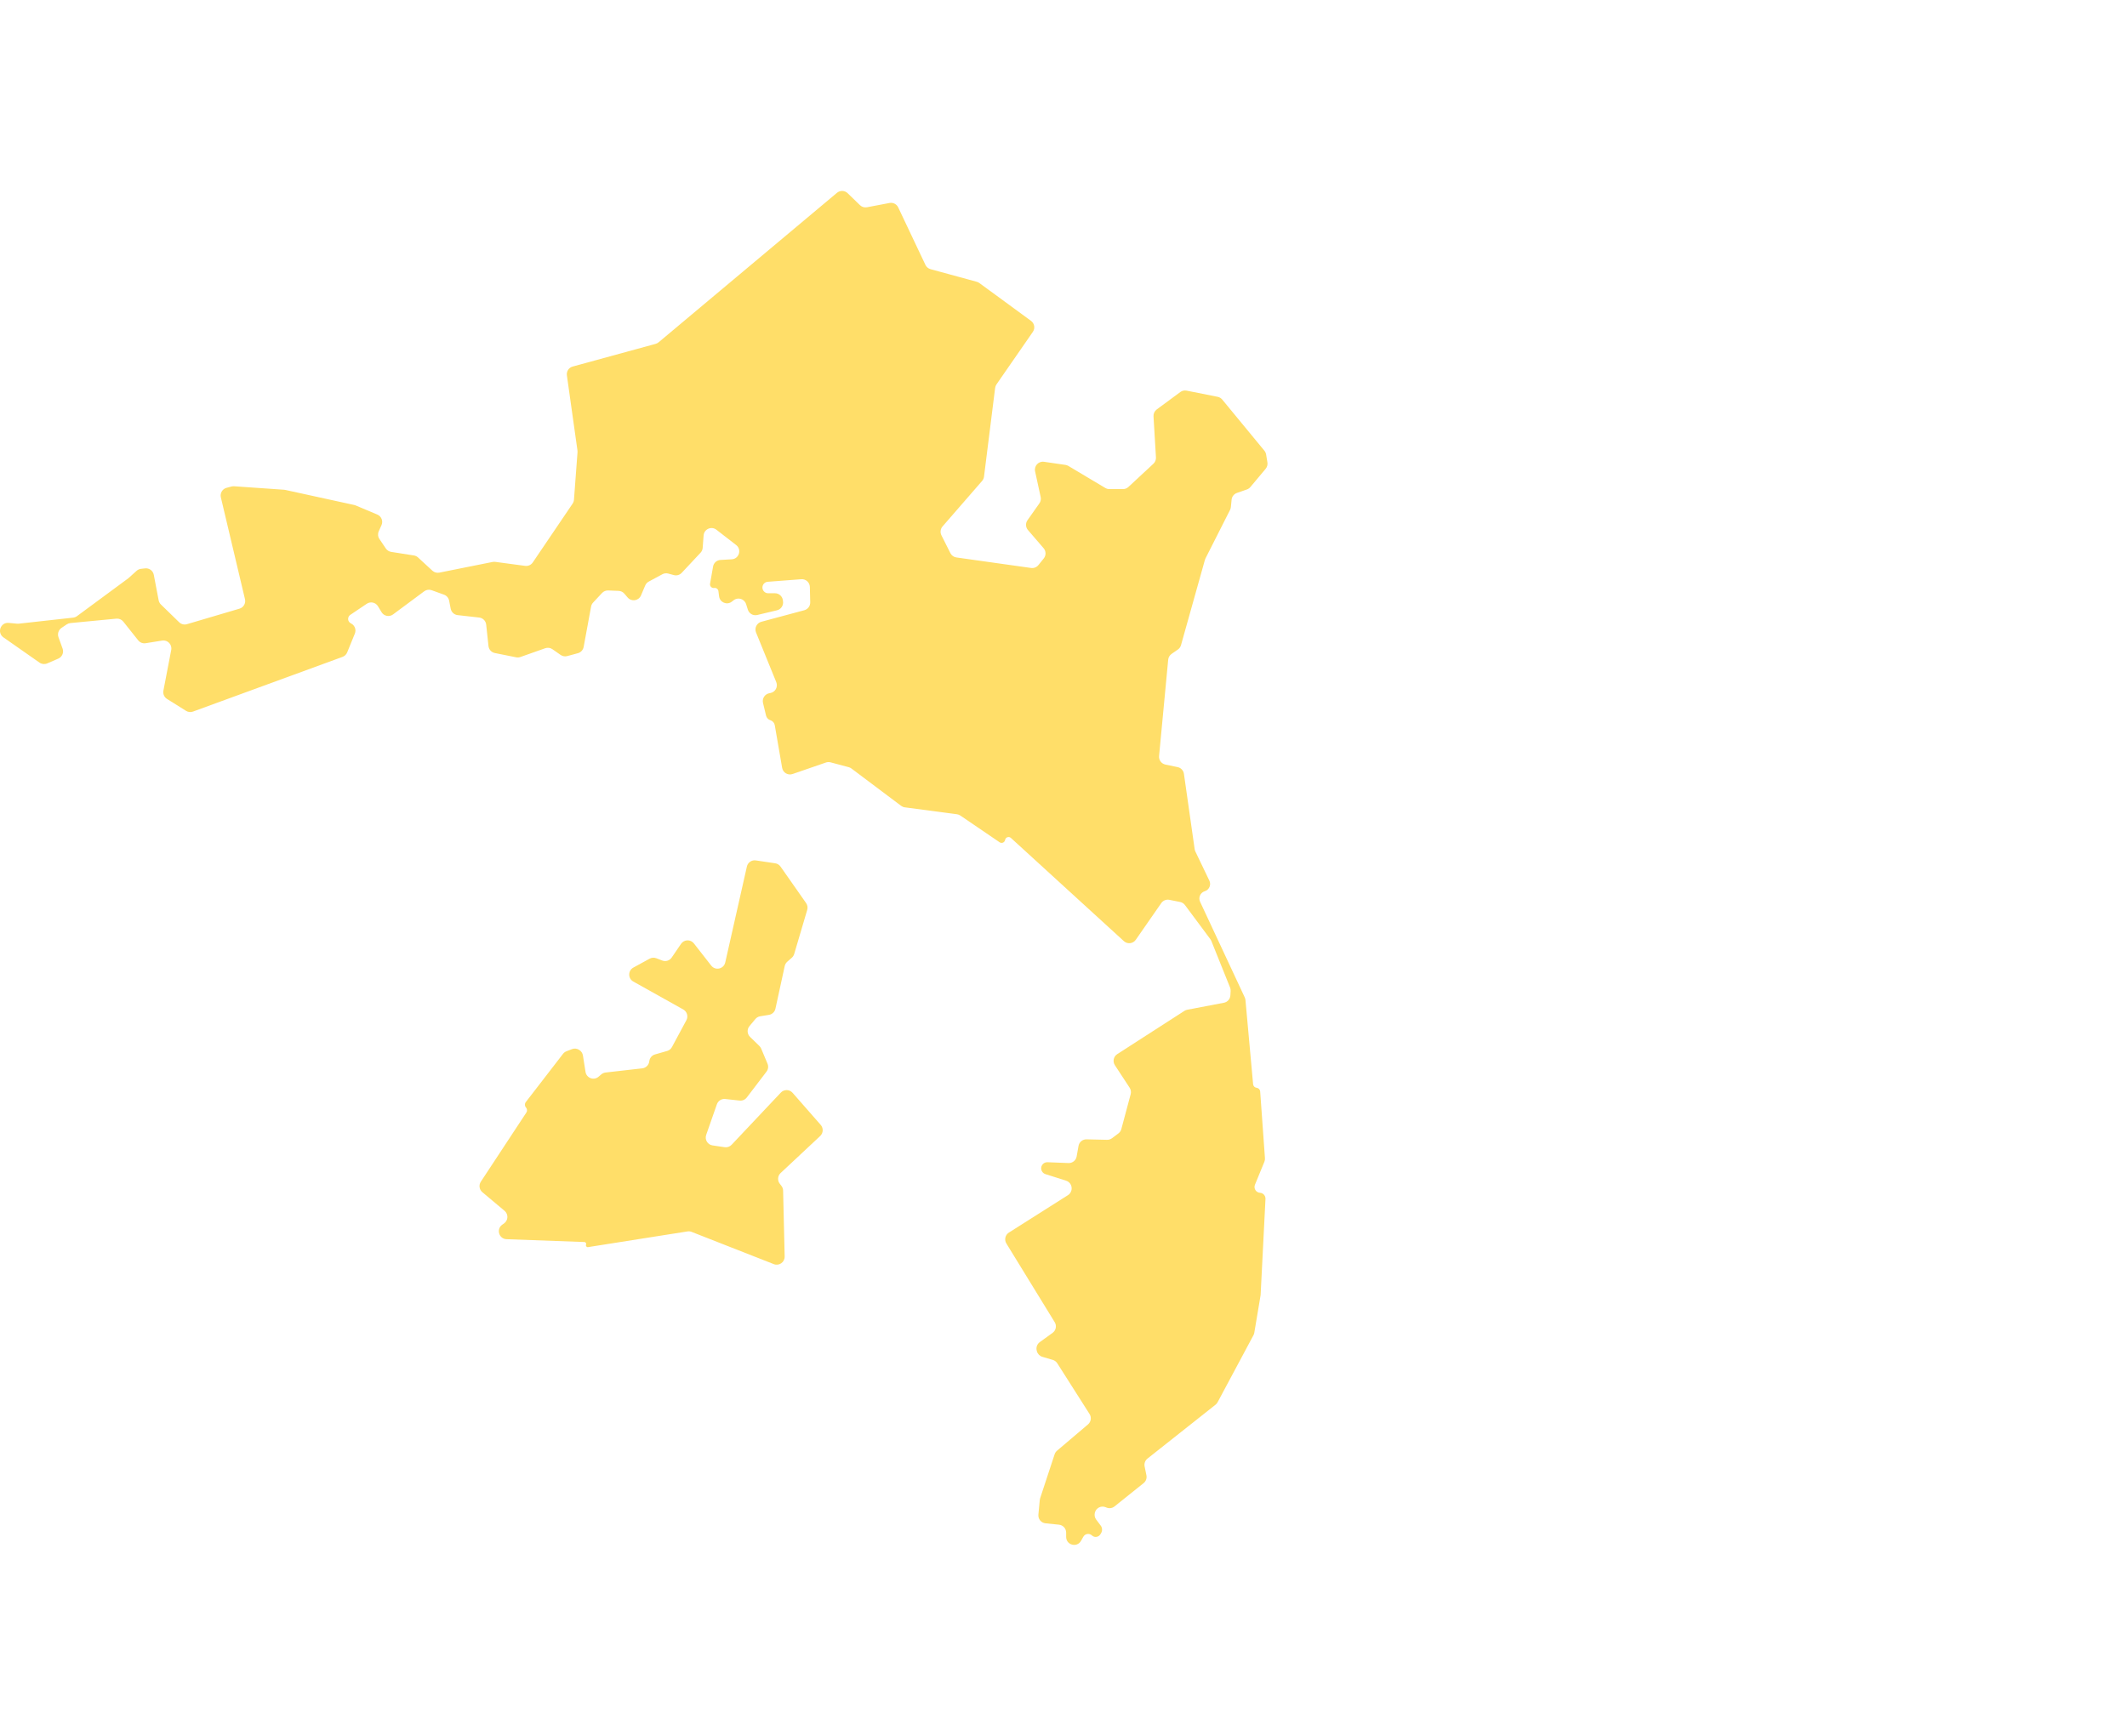 <svg width="245" height="200" viewBox="0 0 245 200" fill="none" xmlns="http://www.w3.org/2000/svg">
<g id="map">
<g id="Vector">
<path d="M145.638 133.858C145.692 133.726 145.715 133.584 145.704 133.442L145.154 125.755C145.138 125.534 144.966 125.356 144.747 125.333C144.53 125.31 144.36 125.137 144.34 124.919L143.459 115.222C143.449 115.116 143.421 115.012 143.376 114.916L138.233 103.899C138.007 103.415 138.26 102.842 138.769 102.686C139.282 102.528 139.534 101.949 139.301 101.464L137.688 98.104C137.647 98.019 137.62 97.928 137.607 97.835L136.372 89.157C136.317 88.774 136.03 88.466 135.652 88.387L134.234 88.09C133.777 87.995 133.465 87.57 133.509 87.104L134.559 76.01C134.584 75.741 134.727 75.496 134.95 75.341L135.673 74.839C135.849 74.718 135.976 74.538 136.034 74.332L138.79 64.506C138.806 64.448 138.828 64.392 138.855 64.339L141.684 58.752C141.736 58.65 141.768 58.54 141.779 58.426L141.863 57.574C141.898 57.217 142.137 56.913 142.474 56.796L143.621 56.396C143.777 56.342 143.916 56.246 144.022 56.119L145.785 54.014C145.957 53.809 146.031 53.538 145.988 53.274L145.839 52.366C145.813 52.206 145.744 52.055 145.641 51.93L140.783 46.035C140.648 45.872 140.462 45.761 140.255 45.72L136.677 45.008C136.425 44.958 136.163 45.016 135.956 45.169L133.239 47.176C132.989 47.361 132.849 47.66 132.868 47.971L133.149 52.701C133.165 52.975 133.058 53.243 132.857 53.43L129.975 56.108C129.806 56.266 129.583 56.353 129.353 56.353H127.787C127.622 56.353 127.46 56.308 127.319 56.224L123.061 53.685C122.958 53.623 122.844 53.582 122.725 53.565L120.255 53.206C119.622 53.113 119.092 53.684 119.228 54.311L119.87 57.268C119.925 57.52 119.872 57.784 119.723 57.995L118.352 59.938C118.109 60.283 118.131 60.75 118.407 61.07L120.208 63.163C120.498 63.499 120.506 63.995 120.227 64.341L119.61 65.107C119.407 65.358 119.089 65.484 118.77 65.44L110.162 64.228C109.864 64.186 109.606 64 109.471 63.731L108.439 61.673C108.272 61.339 108.323 60.937 108.567 60.656L113.124 55.412C113.244 55.274 113.32 55.104 113.343 54.923L114.625 44.696C114.644 44.549 114.697 44.408 114.782 44.287L118.971 38.236C119.255 37.826 119.161 37.264 118.759 36.969L112.811 32.612C112.721 32.546 112.619 32.497 112.511 32.467L107.184 31.013C106.926 30.943 106.712 30.763 106.597 30.521L103.46 23.894C103.281 23.517 102.871 23.308 102.462 23.386L99.863 23.88C99.571 23.936 99.27 23.845 99.056 23.638L97.634 22.258C97.298 21.932 96.77 21.913 96.41 22.214L75.865 39.436C75.764 39.521 75.645 39.583 75.519 39.618L65.963 42.233C65.518 42.354 65.233 42.789 65.297 43.248L66.516 51.904C66.525 51.969 66.527 52.035 66.522 52.101L66.113 57.578C66.101 57.739 66.047 57.893 65.957 58.026L61.367 64.804C61.172 65.092 60.832 65.244 60.488 65.198L57.044 64.737C56.944 64.724 56.843 64.727 56.744 64.747L50.602 65.977C50.315 66.034 50.018 65.951 49.803 65.752L48.153 64.23C48.02 64.107 47.854 64.027 47.675 63.999L45.058 63.587C44.807 63.547 44.584 63.405 44.441 63.194L43.705 62.102C43.526 61.838 43.498 61.5 43.628 61.21L43.942 60.511C44.154 60.04 43.936 59.486 43.462 59.286L40.963 58.233C40.911 58.212 40.858 58.195 40.803 58.183L32.857 56.447C32.814 56.437 32.77 56.431 32.726 56.428L26.967 56.026C26.867 56.019 26.767 56.028 26.67 56.054L26.098 56.204C25.617 56.331 25.325 56.82 25.44 57.306L28.218 69.035C28.331 69.51 28.053 69.991 27.586 70.129L21.531 71.917C21.214 72.01 20.872 71.925 20.635 71.694L18.535 69.648C18.4 69.516 18.308 69.346 18.273 69.161L17.715 66.228C17.625 65.756 17.189 65.434 16.714 65.487L16.245 65.539C16.055 65.56 15.876 65.641 15.734 65.769L14.785 66.624L8.869 70.989C8.739 71.084 8.587 71.144 8.427 71.162L2.156 71.859C2.093 71.866 2.03 71.867 1.968 71.86L1.006 71.768C0.068 71.677 -0.378 72.896 0.395 73.436L4.553 76.346C4.813 76.527 5.148 76.561 5.438 76.436L6.71 75.887C7.156 75.695 7.375 75.188 7.21 74.731L6.737 73.419C6.595 73.022 6.739 72.579 7.088 72.343L7.687 71.94C7.813 71.855 7.959 71.802 8.11 71.788L13.401 71.281C13.709 71.251 14.011 71.38 14.204 71.623L15.916 73.775C16.122 74.034 16.451 74.162 16.777 74.109L18.679 73.805C19.306 73.704 19.843 74.26 19.722 74.886L18.822 79.575C18.75 79.948 18.915 80.327 19.236 80.528L21.431 81.903C21.67 82.053 21.965 82.084 22.23 81.987L39.456 75.684C39.698 75.596 39.892 75.409 39.99 75.169L40.876 72.996C41.05 72.569 40.879 72.079 40.476 71.855L40.391 71.808C40.3 71.757 40.225 71.682 40.173 71.591C40.028 71.334 40.105 71.007 40.35 70.842L42.245 69.566C42.679 69.273 43.268 69.404 43.539 69.853L43.946 70.529C44.225 70.993 44.841 71.115 45.275 70.792L48.862 68.129C49.108 67.946 49.428 67.899 49.716 68.002L51.141 68.515C51.444 68.624 51.668 68.885 51.731 69.201L51.915 70.137C51.993 70.53 52.315 70.827 52.711 70.872L55.194 71.151C55.62 71.2 55.956 71.538 56.002 71.966L56.267 74.438C56.31 74.837 56.606 75.162 56.998 75.24L59.456 75.734C59.618 75.766 59.785 75.754 59.94 75.7L62.803 74.688C63.081 74.59 63.388 74.632 63.63 74.8L64.577 75.46C64.799 75.615 65.078 75.663 65.338 75.592L66.567 75.259C66.907 75.167 67.164 74.887 67.228 74.539L68.084 69.89C68.116 69.716 68.196 69.556 68.316 69.428L69.35 68.321C69.532 68.127 69.789 68.021 70.054 68.032L71.257 68.079C71.511 68.089 71.749 68.204 71.915 68.398L72.297 68.843C72.74 69.359 73.568 69.229 73.834 68.603L74.319 67.458C74.4 67.266 74.545 67.107 74.729 67.008L76.3 66.162C76.506 66.051 76.748 66.023 76.974 66.085L77.614 66.26C77.941 66.35 78.29 66.251 78.522 66.003L80.694 63.682C80.837 63.529 80.924 63.331 80.939 63.122L81.046 61.692C81.1 60.962 81.942 60.585 82.519 61.033L84.794 62.797C85.465 63.316 85.133 64.392 84.287 64.441L82.985 64.516C82.561 64.541 82.209 64.855 82.135 65.275L81.789 67.254C81.739 67.54 81.984 67.79 82.269 67.745C82.503 67.708 82.721 67.872 82.751 68.108L82.829 68.71C82.919 69.415 83.737 69.754 84.297 69.32L84.508 69.157C85.012 68.767 85.749 68.999 85.941 69.608L86.14 70.24C86.285 70.7 86.758 70.969 87.225 70.858L89.499 70.316C89.96 70.206 90.262 69.76 90.193 69.289L90.172 69.139C90.106 68.688 89.72 68.353 89.265 68.353H88.48C88.132 68.353 87.844 68.081 87.822 67.733C87.8 67.372 88.071 67.059 88.43 67.032L92.3 66.737C92.823 66.698 93.273 67.106 93.285 67.633L93.326 69.399C93.335 69.823 93.055 70.198 92.647 70.308L87.697 71.639C87.164 71.783 86.878 72.362 87.086 72.874L89.416 78.598C89.635 79.136 89.309 79.74 88.74 79.848L88.607 79.874C88.093 79.973 87.766 80.482 87.888 80.992L88.238 82.448C88.299 82.701 88.488 82.903 88.736 82.981C89 83.063 89.197 83.287 89.244 83.561L90.091 88.469C90.188 89.026 90.758 89.365 91.292 89.181L95.136 87.855C95.308 87.795 95.494 87.789 95.669 87.835L97.761 88.393C97.874 88.424 97.981 88.475 98.075 88.546L103.796 92.845C103.922 92.939 104.07 93 104.225 93.02L110.224 93.815C110.365 93.833 110.5 93.885 110.618 93.965L115.142 97.045C115.387 97.212 115.72 97.07 115.772 96.778C115.827 96.462 116.209 96.331 116.446 96.548L129.455 108.436C129.864 108.81 130.507 108.737 130.823 108.282L133.762 104.052C133.97 103.752 134.335 103.605 134.693 103.676L135.937 103.926C136.158 103.971 136.356 104.096 136.491 104.278L139.416 108.211C139.463 108.275 139.502 108.344 139.531 108.417L141.686 113.779C141.736 113.904 141.758 114.039 141.751 114.173L141.723 114.682C141.7 115.103 141.393 115.455 140.979 115.534L136.752 116.34C136.637 116.362 136.527 116.406 136.429 116.469L128.69 121.454C128.261 121.73 128.14 122.305 128.42 122.732L130.119 125.326C130.263 125.545 130.306 125.816 130.238 126.069L129.161 130.092C129.107 130.291 128.989 130.466 128.824 130.59L128.085 131.144C127.921 131.266 127.721 131.331 127.516 131.326L125.154 131.272C124.702 131.261 124.31 131.583 124.231 132.029L124.014 133.247C123.934 133.699 123.534 134.022 123.077 134.004L120.655 133.909C120.219 133.892 119.874 134.275 119.934 134.709C119.972 134.977 120.16 135.2 120.417 135.281L122.799 136.037C123.18 136.158 123.439 136.513 123.439 136.914V136.926C123.439 137.241 123.278 137.535 123.012 137.703L116.211 142.013C115.786 142.282 115.657 142.844 115.92 143.272L121.488 152.341C121.74 152.751 121.634 153.286 121.244 153.568L119.767 154.637C119.453 154.864 119.315 155.264 119.422 155.637L119.441 155.703C119.528 156.005 119.762 156.241 120.063 156.33L121.27 156.686C121.482 156.749 121.664 156.887 121.783 157.074L125.502 162.921C125.748 163.309 125.671 163.82 125.322 164.117L121.756 167.146C121.627 167.255 121.531 167.398 121.478 167.559L119.811 172.619C119.789 172.684 119.775 172.752 119.768 172.82L119.608 174.511C119.56 175.014 119.925 175.461 120.426 175.512L121.983 175.672C122.45 175.721 122.806 176.115 122.806 176.587V177.079C122.806 178.025 124.057 178.354 124.52 177.53L124.783 177.062C124.985 176.701 125.471 176.625 125.773 176.908C126.069 177.185 126.544 177.118 126.754 176.77L126.834 176.637C126.994 176.369 126.977 176.031 126.79 175.781L126.266 175.083C126.104 174.868 126.045 174.592 126.104 174.33L126.109 174.306C126.233 173.747 126.831 173.438 127.357 173.659L127.449 173.698C127.758 173.828 128.114 173.779 128.375 173.569L131.727 170.883C131.996 170.668 132.122 170.319 132.052 169.98L131.844 168.961C131.774 168.621 131.902 168.27 132.173 168.055L140.01 161.849C140.109 161.771 140.19 161.673 140.25 161.562L144.382 153.837C144.429 153.749 144.462 153.654 144.478 153.555L145.205 149.214L145.765 138.139C145.784 137.77 145.503 137.454 145.135 137.431C144.674 137.403 144.378 136.928 144.554 136.5L145.638 133.858Z" fill="#FFDE69"/>
<path d="M91.294 125.911C90.939 125.505 90.312 125.493 89.941 125.886L84.27 131.9C84.065 132.118 83.767 132.221 83.472 132.178L82.074 131.972C81.504 131.888 81.152 131.304 81.343 130.758L82.575 127.234C82.716 126.831 83.115 126.578 83.539 126.625L85.191 126.806C85.51 126.842 85.823 126.707 86.018 126.451L88.29 123.472C88.49 123.21 88.534 122.861 88.407 122.557L87.677 120.817C87.629 120.703 87.558 120.6 87.47 120.514L86.396 119.471C86.051 119.136 86.023 118.59 86.332 118.221L87.009 117.41C87.15 117.241 87.347 117.128 87.565 117.093L88.571 116.93C88.943 116.869 89.24 116.587 89.32 116.219L90.389 111.305C90.431 111.112 90.533 110.939 90.68 110.809L91.204 110.349C91.334 110.235 91.429 110.086 91.479 109.919L92.979 104.839C93.059 104.57 93.011 104.279 92.85 104.049L89.908 99.848C89.763 99.642 89.541 99.504 89.293 99.467L87.059 99.134C86.585 99.063 86.137 99.371 86.031 99.84L83.538 110.891C83.367 111.646 82.4 111.865 81.924 111.255L79.925 108.697C79.544 108.208 78.799 108.233 78.449 108.745L77.366 110.331C77.127 110.682 76.679 110.822 76.284 110.67L75.592 110.405C75.341 110.309 75.062 110.328 74.826 110.457L72.954 111.482C72.322 111.829 72.318 112.739 72.947 113.091L78.702 116.309C79.139 116.554 79.3 117.106 79.062 117.548L77.399 120.641C77.282 120.859 77.082 121.021 76.844 121.089L75.447 121.489C75.092 121.591 74.833 121.897 74.79 122.266L74.787 122.285C74.738 122.709 74.404 123.043 73.981 123.091L69.754 123.573C69.575 123.594 69.405 123.667 69.267 123.784L68.94 124.062C68.394 124.524 67.555 124.211 67.444 123.503L67.146 121.612C67.106 121.362 66.966 121.14 66.759 120.997L66.731 120.978C66.481 120.806 66.164 120.77 65.882 120.879L65.244 121.128C65.088 121.189 64.953 121.29 64.851 121.422L60.562 126.982C60.42 127.166 60.429 127.426 60.584 127.599C60.73 127.762 60.748 128.004 60.627 128.187L55.385 136.152C55.129 136.542 55.205 137.063 55.562 137.363L58.116 139.506C58.578 139.893 58.548 140.615 58.056 140.962L57.851 141.107C57.134 141.613 57.468 142.745 58.345 142.777L67.313 143.103C67.462 143.109 67.559 143.261 67.504 143.399C67.441 143.553 67.571 143.717 67.735 143.691L79.187 141.882C79.347 141.856 79.511 141.874 79.663 141.934L89.132 145.651C89.741 145.89 90.397 145.43 90.382 144.774L90.203 137.179C90.199 136.982 90.131 136.792 90.011 136.637L89.818 136.387C89.528 136.011 89.571 135.476 89.917 135.152L94.473 130.889C94.835 130.55 94.863 129.983 94.536 129.61L91.294 125.911Z" fill="#FFDE69"/>
</g>
</g>
</svg>
